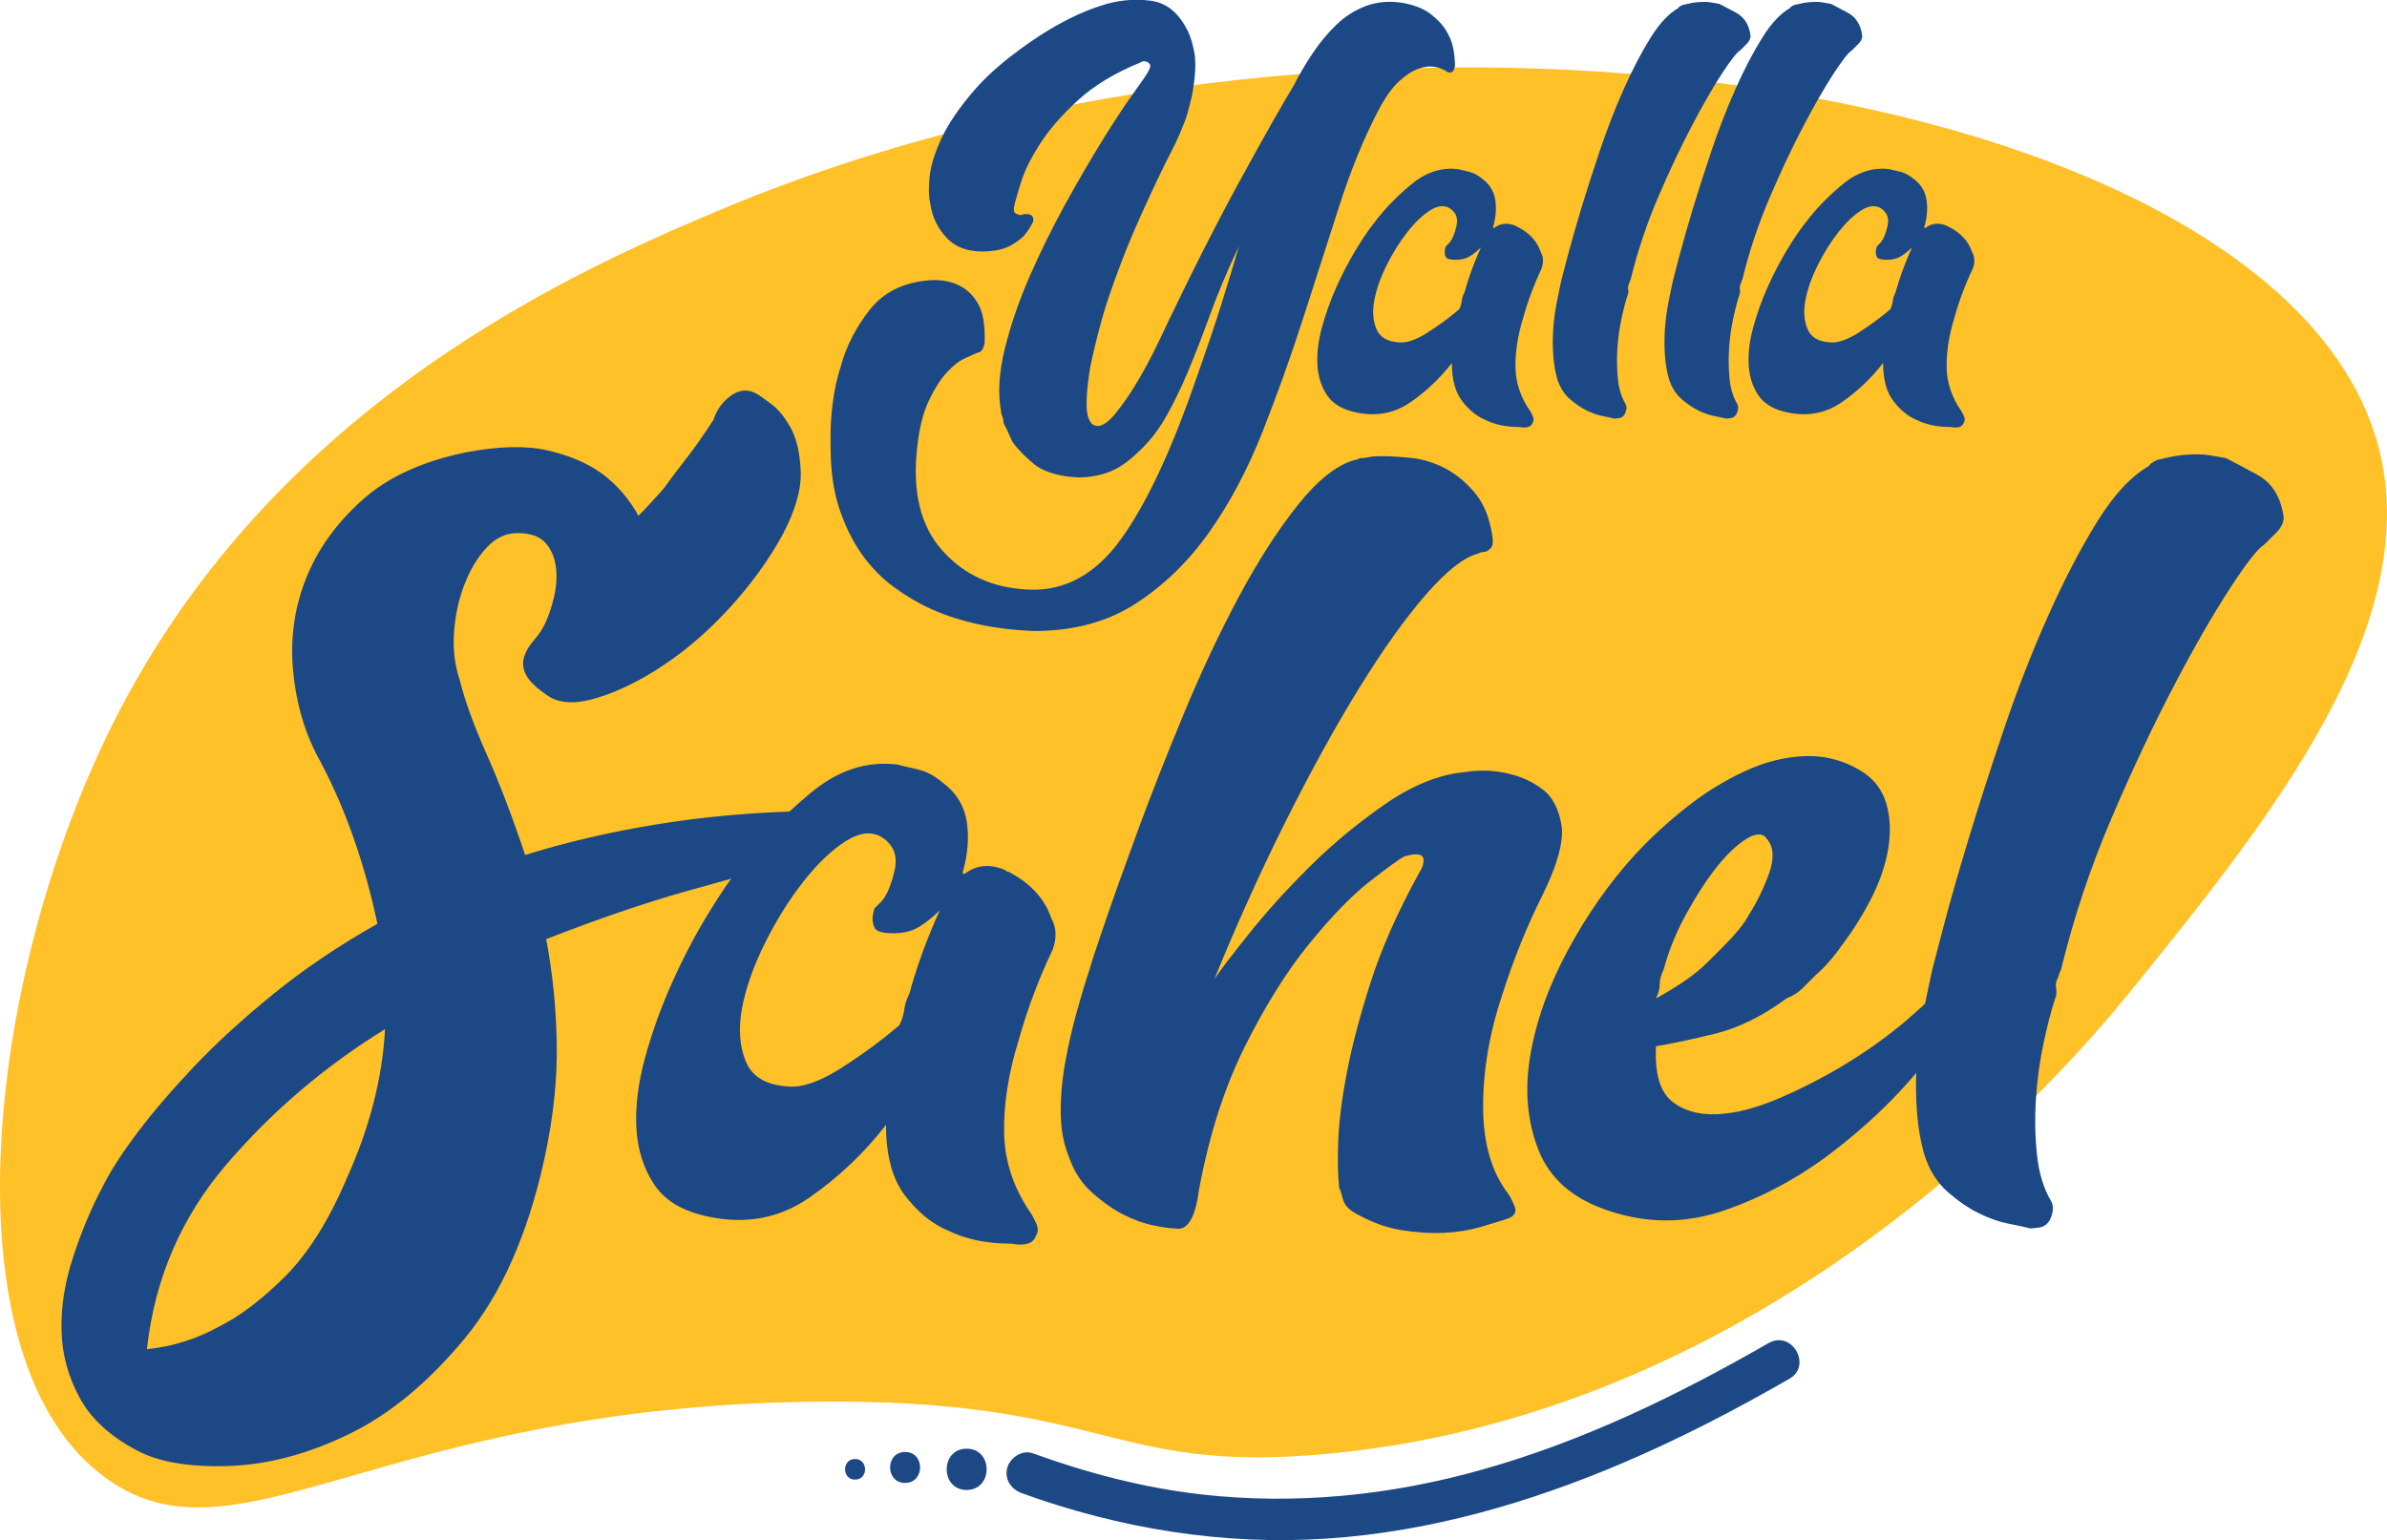 <svg width="327" height="211" viewBox="0 0 327 211" fill="none" xmlns="http://www.w3.org/2000/svg">
<g clip-path="url(#clip0_29_195)">
<path d="M325.493 60.026C333.029 84.988 310.715 112.53 291.811 135.863C282.949 146.801 242.989 193.435 181.916 199.169C151.748 201.997 151.827 191.523 111.289 192.032C52.12 192.779 32.661 215.343 14.722 202.653C-7.706 186.795 -2.21 133.895 15.809 98.448C37.943 54.891 79.398 36.827 98.925 28.639C188.319 -8.822 310.805 11.356 325.481 60.014L325.493 60.026Z" fill="#FFC127"/>
<path d="M150.184 58.352C150.943 58.442 151.816 57.877 152.802 56.655C153.788 55.434 154.717 54.11 155.567 52.696C156.61 51 157.641 49.066 158.684 46.905C162.741 38.332 166.447 30.98 169.801 24.849C173.156 18.719 175.626 14.342 177.236 11.707C177.995 10.202 178.868 8.721 179.853 7.25C180.839 5.791 181.927 4.49 183.106 3.359C184.285 2.228 185.633 1.38 187.141 0.814C188.648 0.249 190.302 0.113 192.093 0.385C193.702 0.667 194.972 1.165 195.912 1.866C196.853 2.568 197.589 3.348 198.111 4.196C198.632 5.045 198.961 5.893 199.108 6.741C199.255 7.589 199.323 8.347 199.323 9.003C199.233 9.569 199.04 9.874 198.757 9.919C198.473 9.965 198.235 9.897 198.054 9.705C197.578 9.422 197.034 9.23 196.422 9.139C195.81 9.049 195.096 9.139 194.303 9.422C193.498 9.705 192.626 10.27 191.685 11.118C190.744 11.967 189.792 13.29 188.852 15.077C186.869 18.844 185.078 23.232 183.469 28.22C181.859 33.219 180.216 38.354 178.516 43.625C176.816 48.907 174.946 54.11 172.918 59.245C170.889 64.38 168.453 68.95 165.619 72.954C162.786 76.958 159.432 80.204 155.567 82.703C151.691 85.203 147.067 86.447 141.684 86.447C136.392 86.255 131.723 85.271 127.665 83.484C125.965 82.726 124.266 81.742 122.566 80.509C120.866 79.288 119.381 77.772 118.1 75.985C116.831 74.198 115.788 72.094 114.984 69.696C114.179 67.298 113.783 64.437 113.783 61.145C113.692 56.994 114.157 53.318 115.199 50.117C115.958 47.38 117.273 44.813 119.166 42.415C121.058 40.017 123.79 38.671 127.382 38.388C128.889 38.298 130.215 38.535 131.349 39.09C132.391 39.565 133.264 40.39 133.966 41.567C134.669 42.743 134.975 44.564 134.884 47.007C134.692 47.855 134.408 48.274 134.034 48.274C133.559 48.466 132.924 48.749 132.119 49.122C131.315 49.495 130.487 50.163 129.637 51.102C128.787 52.04 127.983 53.318 127.235 54.913C126.475 56.519 125.965 58.544 125.682 60.987C124.923 67.208 126.056 72.015 129.082 75.408C132.108 78.801 136.063 80.588 140.982 80.781C145.889 80.973 150.071 78.677 153.516 73.926C156.961 69.165 160.338 62.028 163.647 52.515C165.155 48.274 166.39 44.643 167.331 41.635C168.271 38.615 169.076 35.979 169.733 33.717C168.124 37.11 166.809 40.243 165.767 43.116C164.724 45.989 163.715 48.602 162.718 50.966C161.721 53.318 160.69 55.445 159.602 57.322C158.514 59.211 157.165 60.851 155.567 62.265C154.15 63.588 152.734 64.459 151.317 64.878C149.901 65.296 148.529 65.466 147.215 65.376C144.755 65.183 142.92 64.595 141.696 63.611C140.472 62.616 139.474 61.609 138.726 60.569C138.534 60.195 138.375 59.833 138.228 59.505C138.092 59.177 137.922 58.815 137.729 58.442C137.536 58.159 137.446 57.899 137.446 57.662C137.446 57.424 137.4 57.209 137.298 57.028C137.208 56.836 137.151 56.655 137.151 56.463C136.675 53.918 136.845 51.022 137.65 47.765C138.454 44.519 139.588 41.216 141.05 37.868C142.512 34.52 144.143 31.229 145.934 27.971C147.725 24.725 149.425 21.796 151.034 19.206C152.643 16.615 154.026 14.489 155.216 12.849C156.394 11.198 157.029 10.281 157.131 10.089C157.607 9.331 157.698 8.868 157.414 8.675C157.222 8.483 156.984 8.393 156.712 8.393C156.519 8.393 156.383 8.438 156.281 8.54C152.79 9.953 149.935 11.673 147.713 13.697C145.492 15.722 143.747 17.724 142.478 19.703C141.208 21.683 140.324 23.447 139.86 25.008C139.384 26.557 139.1 27.53 139.01 27.903C138.817 28.661 138.862 29.102 139.157 29.249C139.44 29.396 139.678 29.464 139.86 29.464C140.336 29.272 140.8 29.272 141.276 29.464C141.469 29.657 141.56 29.837 141.56 30.03V30.312C141.186 31.07 140.755 31.726 140.29 32.292C139.814 32.767 139.202 33.208 138.454 33.638C137.695 34.056 136.709 34.328 135.485 34.418C133.026 34.611 131.145 34.045 129.819 32.722C128.493 31.398 127.699 29.758 127.416 27.779C127.223 26.931 127.201 25.754 127.348 24.25C127.495 22.746 128.028 20.981 128.98 18.945C129.921 16.921 131.439 14.704 133.513 12.306C135.587 9.908 138.568 7.431 142.432 4.886C145.356 2.997 148.144 1.64 150.785 0.792C153.051 0.034 155.318 -0.204 157.584 0.091C159.851 0.373 161.596 1.832 162.82 4.468C163.103 5.124 163.341 5.882 163.523 6.73C163.715 7.488 163.783 8.404 163.738 9.49C163.693 10.575 163.523 11.865 163.239 13.38C163.149 13.663 163.024 14.116 162.888 14.726C162.741 15.337 162.537 16.027 162.253 16.774C162.061 17.249 161.834 17.814 161.551 18.47C161.267 19.126 160.939 19.839 160.554 20.585C159.511 22.565 158.094 25.528 156.304 29.487C154.513 33.446 152.904 37.597 151.487 41.929C151.113 43.15 150.728 44.496 150.354 45.955C149.98 47.414 149.651 48.851 149.357 50.264C149.073 51.961 148.903 53.488 148.858 54.857C148.813 56.225 148.971 57.187 149.357 57.752C149.549 58.125 149.833 58.318 150.207 58.318L150.184 58.352Z" fill="#1C4986"/>
<path d="M211.223 36.726C210.18 38.897 209.33 41.16 208.673 43.512C207.914 45.967 207.562 48.251 207.608 50.366C207.653 52.481 208.333 54.495 209.659 56.372L209.942 56.938C210.135 57.311 210.135 57.65 209.942 57.933C209.75 58.499 209.138 58.691 208.106 58.499C206.316 58.499 204.752 58.171 203.426 57.503C202.293 57.028 201.25 56.18 200.309 54.958C199.369 53.737 198.893 51.995 198.893 49.733C197.283 51.803 195.402 53.601 193.226 55.105C191.05 56.61 188.602 57.085 185.86 56.519C183.967 56.146 182.63 55.366 181.825 54.189C181.021 53.013 180.579 51.622 180.477 50.016C180.386 48.41 180.601 46.668 181.111 44.79C181.633 42.901 182.29 41.069 183.095 39.282C183.899 37.495 184.772 35.821 185.713 34.26C186.653 32.71 187.503 31.455 188.262 30.516C189.588 28.729 191.254 26.987 193.294 25.291C195.334 23.594 197.476 22.893 199.743 23.175C200.117 23.266 200.615 23.39 201.227 23.526C201.839 23.673 202.429 23.979 202.995 24.442C204.038 25.2 204.639 26.162 204.831 27.338C205.024 28.514 204.922 29.77 204.548 31.082V31.229H204.684C205.534 30.573 206.531 30.471 207.653 30.946C207.744 31.036 207.846 31.093 207.936 31.093C209.546 31.941 210.577 33.072 211.053 34.486C211.427 35.142 211.484 35.9 211.189 36.748L211.223 36.726ZM200.604 40.119C200.887 39.078 201.216 38.049 201.601 37.008C201.975 35.968 202.406 34.939 202.871 33.898C202.395 34.373 201.907 34.769 201.386 35.097C200.865 35.425 200.23 35.595 199.471 35.595C198.621 35.595 198.145 35.459 198.054 35.176C197.861 34.803 197.861 34.328 198.054 33.762L198.473 33.344L198.609 33.197C198.983 32.722 199.301 31.975 199.527 30.935C199.765 29.894 199.459 29.102 198.609 28.537C197.85 28.062 196.955 28.163 195.923 28.82C194.881 29.476 193.838 30.471 192.807 31.783C191.764 33.106 190.824 34.611 189.974 36.307C189.124 38.004 188.557 39.61 188.274 41.114C187.99 42.618 188.081 43.942 188.557 45.073C189.033 46.204 190.064 46.815 191.674 46.905C192.716 46.996 194.008 46.555 195.572 45.559C197.125 44.564 198.564 43.512 199.89 42.381C200.083 42.008 200.196 41.623 200.241 41.25C200.287 40.877 200.4 40.492 200.593 40.119H200.604Z" fill="#1C4986"/>
<path d="M223.122 38.988C223.032 39.18 222.998 39.406 223.054 39.689C223.1 39.972 223.077 40.209 222.986 40.39C222.703 41.239 222.42 42.324 222.136 43.636C221.853 44.96 221.66 46.317 221.57 47.731C221.479 49.145 221.502 50.536 221.638 51.904C221.774 53.273 222.136 54.427 222.703 55.366C222.896 55.739 222.839 56.214 222.556 56.779C222.363 57.062 222.136 57.221 221.853 57.277C221.57 57.322 221.332 57.345 221.15 57.345C220.776 57.255 220.232 57.13 219.519 56.994C218.805 56.859 218.079 56.587 217.32 56.214C216.561 55.841 215.813 55.32 215.053 54.664C214.294 54.008 213.727 53.115 213.353 51.984C213.07 51.045 212.877 49.959 212.787 48.737C212.696 47.516 212.696 46.261 212.787 44.994C212.877 43.716 213.047 42.494 213.285 41.318C213.523 40.141 213.727 39.123 213.92 38.275C214.011 37.902 214.294 36.816 214.77 35.029C215.246 33.242 215.858 31.093 216.606 28.593C217.365 26.094 218.238 23.39 219.224 20.461C220.221 17.543 221.298 14.76 222.476 12.125C223.655 9.49 224.856 7.182 226.092 5.203C227.316 3.224 228.596 1.855 229.911 1.108C229.911 1.018 230.103 0.871 230.477 0.69C230.851 0.599 231.282 0.498 231.747 0.407C232.223 0.317 232.835 0.26 233.583 0.26C233.775 0.26 234.036 0.283 234.365 0.328C234.693 0.373 235.09 0.452 235.566 0.543C235.94 0.735 236.699 1.131 237.833 1.742C238.966 2.353 239.623 3.416 239.816 4.92C239.816 5.293 239.623 5.678 239.249 6.051C239.158 6.142 239.034 6.266 238.898 6.402C238.762 6.549 238.592 6.707 238.399 6.899C237.923 7.182 237.073 8.268 235.849 10.146C234.625 12.034 233.254 14.41 231.747 17.283C230.239 20.155 228.698 23.413 227.146 27.032C225.593 30.663 224.335 34.407 223.394 38.275C223.304 38.468 223.247 38.581 223.247 38.626C223.247 38.671 223.202 38.795 223.111 38.977L223.122 38.988Z" fill="#1C4986"/>
<path d="M238.422 38.988C238.331 39.18 238.297 39.406 238.354 39.689C238.399 39.972 238.377 40.209 238.286 40.39C238.003 41.239 237.719 42.324 237.436 43.636C237.153 44.96 236.96 46.317 236.869 47.731C236.779 49.145 236.801 50.536 236.937 51.904C237.073 53.273 237.436 54.427 238.003 55.366C238.195 55.739 238.139 56.214 237.855 56.779C237.663 57.062 237.436 57.221 237.153 57.277C236.869 57.322 236.631 57.345 236.45 57.345C236.076 57.255 235.532 57.13 234.818 56.994C234.104 56.859 233.379 56.587 232.619 56.214C231.86 55.841 231.112 55.32 230.353 54.664C229.594 54.008 229.027 53.115 228.653 51.984C228.37 51.045 228.177 49.959 228.086 48.737C227.996 47.516 227.996 46.261 228.086 44.994C228.177 43.716 228.347 42.494 228.585 41.318C228.823 40.141 229.027 39.123 229.22 38.275C229.31 37.902 229.594 36.816 230.07 35.029C230.546 33.242 231.158 31.093 231.906 28.593C232.665 26.094 233.537 23.39 234.523 20.461C235.521 17.543 236.597 14.76 237.776 12.125C238.955 9.49 240.156 7.182 241.391 5.203C242.615 3.224 243.896 1.855 245.21 1.108C245.21 1.018 245.403 0.871 245.777 0.69C246.151 0.599 246.582 0.498 247.046 0.407C247.522 0.317 248.134 0.26 248.882 0.26C249.075 0.26 249.336 0.283 249.664 0.328C249.993 0.373 250.389 0.452 250.865 0.543C251.239 0.735 251.999 1.131 253.132 1.742C254.265 2.353 254.923 3.416 255.115 4.92C255.115 5.293 254.923 5.678 254.549 6.051C254.458 6.142 254.333 6.266 254.197 6.402C254.061 6.549 253.891 6.707 253.699 6.899C253.223 7.182 252.373 8.268 251.149 10.146C249.925 12.034 248.554 14.41 247.046 17.283C245.539 20.155 243.998 23.413 242.445 27.032C240.893 30.663 239.635 34.407 238.694 38.275C238.603 38.468 238.547 38.581 238.547 38.626C238.547 38.671 238.501 38.795 238.411 38.977L238.422 38.988Z" fill="#1C4986"/>
<path d="M270.29 36.726C269.248 38.897 268.398 41.16 267.74 43.512C266.981 45.967 266.63 48.251 266.675 50.366C266.72 52.481 267.4 54.495 268.726 56.372L269.01 56.938C269.202 57.311 269.202 57.65 269.01 57.933C268.817 58.499 268.205 58.691 267.174 58.499C265.383 58.499 263.819 58.171 262.504 57.503C261.371 57.028 260.329 56.18 259.388 54.958C258.447 53.737 257.971 51.995 257.971 49.733C256.362 51.803 254.481 53.601 252.305 55.105C250.129 56.61 247.681 57.085 244.938 56.519C243.046 56.146 241.709 55.366 240.904 54.189C240.099 53.013 239.657 51.622 239.555 50.016C239.465 48.41 239.669 46.668 240.19 44.79C240.711 42.901 241.369 41.069 242.173 39.282C242.978 37.495 243.85 35.821 244.791 34.26C245.732 32.71 246.582 31.455 247.341 30.516C248.667 28.729 250.333 26.987 252.373 25.291C254.401 23.594 256.555 22.893 258.821 23.175C259.195 23.266 259.694 23.39 260.306 23.526C260.918 23.673 261.507 23.979 262.074 24.442C263.116 25.2 263.728 26.162 263.91 27.338C264.102 28.514 264 29.77 263.626 31.082V31.229H263.762C264.612 30.573 265.61 30.471 266.743 30.946C266.834 31.036 266.936 31.093 267.026 31.093C268.636 31.941 269.667 33.072 270.143 34.486C270.517 35.142 270.573 35.9 270.29 36.748V36.726ZM259.66 40.119C259.943 39.078 260.272 38.049 260.657 37.008C261.031 35.968 261.462 34.939 261.926 33.898C261.45 34.373 260.952 34.769 260.442 35.097C259.921 35.425 259.286 35.595 258.527 35.595C257.677 35.595 257.201 35.459 257.11 35.176C256.917 34.803 256.917 34.328 257.11 33.762L257.529 33.344L257.665 33.197C258.039 32.722 258.345 31.975 258.583 30.935C258.821 29.894 258.515 29.102 257.665 28.537C256.906 28.062 256.011 28.163 254.979 28.82C253.937 29.476 252.905 30.471 251.863 31.783C250.82 33.106 249.88 34.611 249.03 36.307C248.18 38.004 247.613 39.61 247.33 41.114C247.046 42.618 247.137 43.942 247.613 45.073C248.089 46.204 249.12 46.815 250.73 46.905C251.772 46.996 253.064 46.555 254.628 45.559C256.181 44.564 257.62 43.512 258.946 42.381C259.139 42.008 259.252 41.623 259.297 41.25C259.343 40.877 259.456 40.492 259.649 40.119H259.66Z" fill="#1C4986"/>
<path d="M113.227 112.643C112.876 113.525 112.173 114.565 111.119 115.798C110.065 117.02 108.49 117.993 106.382 118.683C103.753 119.384 99.628 120.515 94.018 122.098C88.408 123.671 82.005 125.865 74.82 128.659C75.693 133.205 76.18 137.978 76.27 142.966C76.361 147.954 75.783 153.248 74.559 158.847C72.281 169.173 68.644 177.351 63.646 183.391C58.648 189.431 53.344 193.797 47.734 196.511C42.124 199.226 36.639 200.662 31.302 200.843C25.952 201.013 21.793 200.323 18.813 198.739C15.13 196.816 12.5 194.407 10.925 191.523C9.35 188.639 8.511 185.574 8.432 182.339C8.341 179.104 8.862 175.733 10.007 172.238C11.152 168.732 12.512 165.497 14.087 162.523C15.141 160.419 16.716 157.976 18.824 155.171C20.932 152.377 23.516 149.357 26.587 146.111C29.647 142.876 33.296 139.551 37.501 136.135C41.705 132.719 46.442 129.529 51.701 126.555C50.817 122.358 49.684 118.287 48.278 114.351C46.873 110.414 45.207 106.693 43.28 103.198C41.524 99.703 40.47 95.801 40.118 91.514C39.767 87.228 40.379 83.111 41.955 79.174C43.53 75.238 46.068 71.698 49.581 68.543C53.083 65.387 57.821 63.204 63.782 61.982C68.338 61.111 72.111 61.021 75.092 61.722C78.073 62.423 80.52 63.475 82.458 64.878C84.566 66.45 86.221 68.384 87.456 70.658C88.51 69.606 89.643 68.384 90.879 66.982C91.751 65.76 92.805 64.358 94.041 62.785C95.264 61.213 96.489 59.46 97.724 57.537C98.075 56.485 98.596 55.614 99.299 54.913C100.704 53.511 102.098 53.16 103.504 53.861C103.855 54.042 104.558 54.517 105.611 55.309C106.665 56.101 107.583 57.232 108.377 58.725C109.17 60.218 109.601 62.186 109.691 64.629C109.782 67.083 108.943 69.968 107.187 73.293C105.26 76.799 102.846 80.113 99.956 83.269C97.066 86.425 94.041 89.049 90.879 91.141C87.728 93.245 84.702 94.727 81.801 95.609C78.911 96.491 76.667 96.401 75.092 95.349C73.517 94.297 72.508 93.335 72.066 92.465C71.624 91.594 71.545 90.757 71.805 89.965C72.066 89.173 72.508 88.438 73.12 87.737C73.732 87.035 74.219 86.334 74.571 85.633C75.092 84.581 75.534 83.314 75.885 81.821C76.237 80.34 76.316 78.937 76.146 77.625C75.965 76.313 75.489 75.216 74.695 74.345C73.902 73.474 72.633 73.033 70.887 73.033C69.312 73.033 67.907 73.689 66.683 75.001C65.459 76.313 64.45 77.975 63.657 79.989C62.864 82.002 62.388 84.185 62.206 86.549C62.025 88.913 62.297 91.141 63 93.245C63.702 96.05 64.926 99.409 66.683 103.357C68.428 107.293 70.185 111.885 71.941 117.133C77.551 115.38 83.558 113.977 89.961 112.937C96.364 111.885 103.243 111.274 110.609 111.104H111.131C111.482 111.104 111.958 111.195 112.581 111.365C113.193 111.546 113.409 111.975 113.239 112.677L113.227 112.643ZM47.485 161.471C50.647 154.481 52.392 147.649 52.743 140.998C44.504 146.077 37.263 152.241 31.041 159.503C24.819 166.764 21.181 175.213 20.127 184.838C23.629 184.488 26.961 183.436 30.123 181.683C32.922 180.28 35.903 178.007 39.065 174.862C42.215 171.707 45.026 167.25 47.485 161.471Z" fill="#1C4986"/>
<path d="M144.268 129.971C142.341 133.997 140.755 138.193 139.531 142.571C138.126 147.118 137.468 151.359 137.559 155.295C137.65 159.231 138.919 162.952 141.378 166.447L141.899 167.499C142.251 168.201 142.251 168.811 141.899 169.332C141.548 170.383 140.403 170.734 138.477 170.383C135.145 170.383 132.255 169.773 129.796 168.551C127.688 167.669 125.761 166.097 124.005 163.823C122.248 161.55 121.375 158.315 121.375 154.107C118.395 157.964 114.882 161.29 110.859 164.083C106.824 166.877 102.268 167.759 97.18 166.708C93.666 166.006 91.173 164.57 89.689 162.376C88.204 160.193 87.365 157.614 87.184 154.628C87.014 151.653 87.411 148.418 88.363 144.912C89.326 141.417 90.55 138.001 92.046 134.676C93.531 131.35 95.151 128.24 96.908 125.356C98.653 122.472 100.24 120.153 101.645 118.4C104.093 115.074 107.209 111.84 110.983 108.684C114.757 105.528 118.746 104.216 122.951 104.748C123.653 104.929 124.571 105.144 125.716 105.404C126.861 105.664 127.949 106.241 129.003 107.112C130.929 108.514 132.062 110.301 132.425 112.496C132.776 114.69 132.595 116.997 131.904 119.452V119.712H132.164C133.74 118.49 135.587 118.309 137.684 119.192C137.854 119.372 138.035 119.452 138.205 119.452C141.185 121.024 143.112 123.128 143.996 125.752C144.699 126.973 144.789 128.376 144.257 129.948L144.268 129.971ZM124.537 136.271C125.059 134.348 125.671 132.425 126.373 130.491C127.076 128.568 127.858 126.645 128.742 124.711C127.858 125.593 126.94 126.329 125.977 126.939C125.013 127.55 123.823 127.855 122.429 127.855C120.854 127.855 119.97 127.595 119.8 127.064C119.449 126.362 119.449 125.492 119.8 124.44L120.593 123.648L120.854 123.388C121.557 122.517 122.123 121.114 122.565 119.192C122.996 117.269 122.429 115.776 120.854 114.724C119.449 113.853 117.783 114.023 115.856 115.244C113.93 116.466 111.992 118.309 110.077 120.752C108.15 123.207 106.393 126.001 104.818 129.156C103.243 132.312 102.189 135.287 101.656 138.08C101.135 140.885 101.305 143.328 102.177 145.432C103.05 147.536 104.977 148.667 107.957 148.848C109.884 149.029 112.298 148.192 115.188 146.348C118.078 144.516 120.752 142.548 123.211 140.444C123.563 139.743 123.778 139.042 123.869 138.34C123.959 137.639 124.175 136.938 124.526 136.237L124.537 136.271Z" fill="#1C4986"/>
<path d="M160.837 168.291C160.315 168.291 159.386 168.155 158.071 167.895C156.757 167.635 155.397 167.149 153.992 166.447C152.586 165.746 151.136 164.739 149.651 163.427C148.155 162.115 147.067 160.407 146.364 158.315C145.662 156.562 145.311 154.549 145.311 152.275C145.311 150.002 145.526 147.683 145.968 145.319C146.399 142.955 146.931 140.682 147.543 138.487C148.155 136.305 148.722 134.416 149.254 132.843C149.424 132.142 150.127 130.004 151.362 126.408C152.586 122.822 154.128 118.535 155.963 113.548C157.799 108.56 159.907 103.221 162.276 97.532C164.645 91.842 167.138 86.549 169.767 81.651C172.396 76.754 175.071 72.592 177.791 69.187C180.511 65.771 183.094 63.724 185.554 63.023C185.724 63.023 185.984 62.944 186.347 62.763C186.698 62.763 187.095 62.718 187.526 62.627C187.956 62.536 188.534 62.491 189.237 62.491C190.461 62.491 191.866 62.582 193.441 62.751C195.017 62.932 196.547 63.407 198.043 64.199C199.527 64.991 200.887 66.122 202.122 67.615C203.346 69.108 204.14 71.155 204.491 73.779V74.3C204.491 74.65 204.4 74.91 204.23 75.091C203.879 75.442 203.573 75.612 203.312 75.612C203.052 75.612 202.746 75.702 202.394 75.872C200.468 76.392 198.099 78.281 195.289 81.516C192.478 84.751 189.452 88.992 186.211 94.24C182.97 99.488 179.638 105.528 176.215 112.349C172.793 119.169 169.506 126.442 166.356 134.133C167.058 133.081 168.588 131.068 170.957 128.093C173.326 125.118 176.079 122.053 179.241 118.909C182.392 115.753 185.86 112.869 189.634 110.245C193.396 107.621 197.034 106.139 200.547 105.788C202.825 105.438 204.922 105.528 206.86 106.049C208.435 106.399 209.931 107.1 211.336 108.152C212.741 109.204 213.614 110.957 213.965 113.4C214.135 115.674 213.217 118.83 211.2 122.856C209.183 126.883 207.381 131.35 205.806 136.237C204.049 141.485 203.176 146.609 203.176 151.585C203.176 156.562 204.31 160.555 206.599 163.529C206.95 164.05 207.256 164.672 207.517 165.362C207.778 166.063 207.472 166.583 206.599 166.934C205.545 167.284 204.276 167.669 202.78 168.11C201.284 168.54 199.618 168.811 197.782 168.902C195.946 168.981 193.963 168.857 191.866 168.506C189.758 168.155 187.662 167.364 185.554 166.142C184.67 165.622 184.148 165 183.978 164.31C183.797 163.608 183.627 163.088 183.457 162.737C183.276 161.165 183.23 159.062 183.321 156.437C183.412 153.813 183.797 150.658 184.5 146.982C185.202 143.306 186.29 139.155 187.786 134.517C189.271 129.88 191.504 124.847 194.495 119.429C194.847 118.909 195.017 118.377 195.017 117.857C195.017 116.986 194.133 116.805 192.387 117.337C191.685 117.687 190.11 118.83 187.65 120.752C185.191 122.675 182.426 125.525 179.366 129.281C176.295 133.047 173.36 137.73 170.56 143.328C167.75 148.927 165.653 155.487 164.248 163.009C163.727 167.036 162.582 168.789 160.825 168.257L160.837 168.291Z" fill="#1C4986"/>
<path d="M269.973 133.907C271.027 134.789 270.845 136.18 269.451 138.103C268.046 140.207 265.723 143.181 262.482 147.027C259.24 150.884 255.376 154.515 250.911 157.919C246.434 161.335 241.572 163.959 236.314 165.791C231.055 167.624 225.797 167.669 220.538 165.927C215.631 164.355 212.39 161.595 210.803 157.659C209.228 153.723 208.832 149.391 209.625 144.663C210.418 139.935 212.129 135.128 214.759 130.231C217.388 125.333 220.459 120.956 223.961 117.11C226.069 114.837 228.381 112.699 230.931 110.675C233.469 108.661 236.144 106.999 238.954 105.687C241.754 104.375 244.564 103.673 247.375 103.583C250.174 103.504 252.803 104.239 255.263 105.811C256.838 106.863 257.892 108.299 258.424 110.143C258.946 111.975 259.036 114 258.685 116.183C258.334 118.377 257.586 120.605 256.452 122.879C255.308 125.152 253.948 127.335 252.373 129.439C251.149 131.192 249.913 132.583 248.689 133.635L246.853 135.468C246.332 135.988 245.63 136.429 244.746 136.78C241.414 139.234 238.127 140.851 234.886 141.632C231.645 142.424 228.97 142.989 226.862 143.34C226.681 147.016 227.384 149.504 228.97 150.816C230.545 152.128 232.608 152.739 235.147 152.648C237.685 152.558 240.575 151.823 243.828 150.42C247.069 149.018 250.185 147.4 253.166 145.568C256.146 143.736 258.855 141.756 261.314 139.664C263.762 137.56 265.609 135.728 266.833 134.156C267.185 133.805 267.661 133.59 268.284 133.499C268.896 133.409 269.463 133.545 269.995 133.895L269.973 133.907ZM227.894 132.855C227.542 133.556 227.372 134.212 227.372 134.823C227.372 135.434 227.202 136.09 226.851 136.791C228.426 135.92 229.786 135.083 230.931 134.291C232.064 133.5 233.073 132.674 233.957 131.792L235.793 129.959C237.719 128.036 238.954 126.543 239.476 125.503C240.7 123.58 241.663 121.612 242.366 119.599C243.068 117.585 242.978 116.058 242.105 115.007C241.584 114.136 240.654 114.09 239.34 114.871C238.025 115.663 236.665 116.929 235.26 118.683C233.855 120.436 232.461 122.573 231.055 125.118C229.65 127.652 228.596 130.242 227.894 132.866V132.855Z" fill="#1C4986"/>
<path d="M281.816 134.167C281.634 134.517 281.589 134.959 281.68 135.479C281.759 135.999 281.725 136.44 281.544 136.791C281.022 138.363 280.49 140.376 279.968 142.831C279.447 145.285 279.085 147.819 278.915 150.443C278.745 153.067 278.779 155.657 279.051 158.179C279.311 160.724 279.968 162.862 281.022 164.615C281.374 165.316 281.283 166.187 280.762 167.239C280.41 167.759 279.968 168.065 279.447 168.155C278.926 168.234 278.484 168.291 278.133 168.291C277.43 168.11 276.421 167.895 275.107 167.635C273.792 167.375 272.432 166.888 271.027 166.187C269.622 165.486 268.228 164.525 266.822 163.303C265.417 162.081 264.363 160.419 263.66 158.315C263.139 156.562 262.776 154.549 262.606 152.275C262.425 150.002 262.425 147.683 262.606 145.319C262.776 142.955 263.082 140.682 263.524 138.487C263.966 136.305 264.352 134.416 264.703 132.843C264.873 132.142 265.406 130.129 266.278 126.804C267.151 123.478 268.296 119.497 269.701 114.86C271.106 110.222 272.727 105.189 274.563 99.771C276.399 94.353 278.416 89.184 280.614 84.287C282.802 79.389 285.034 75.103 287.324 71.427C289.601 67.751 291.97 65.217 294.429 63.815C294.429 63.645 294.781 63.373 295.483 63.023C296.186 62.853 296.968 62.672 297.852 62.503C298.724 62.333 299.869 62.242 301.274 62.242C301.626 62.242 302.102 62.288 302.725 62.378C303.337 62.469 304.085 62.604 304.958 62.774C305.66 63.125 307.065 63.871 309.162 65.002C311.27 66.145 312.494 68.113 312.845 70.906C312.845 71.608 312.494 72.309 311.791 73.01L311.134 73.666L310.216 74.582C309.332 75.103 307.757 77.116 305.479 80.622C303.201 84.129 300.651 88.54 297.852 93.878C295.041 99.217 292.197 105.257 289.307 111.987C286.417 118.728 284.082 125.684 282.337 132.855C282.156 133.205 282.076 133.42 282.076 133.511C282.076 133.601 281.986 133.816 281.816 134.167Z" fill="#1C4986"/>
<path d="M242.275 184.002C229.911 191.116 216.969 197.405 203.199 201.295C190.597 204.87 177.508 206.216 164.463 204.723C156.61 203.818 148.892 201.793 141.48 199.101C140.041 198.581 138.375 199.689 137.99 201.081C137.559 202.653 138.522 204.033 139.973 204.564C153.346 209.417 167.603 211.747 181.825 210.785C195.89 209.835 209.455 205.91 222.375 200.402C230.206 197.065 237.765 193.129 245.142 188.888C248.304 187.067 245.448 182.18 242.286 184.002H242.275Z" fill="#1C4986"/>
<path d="M132.425 204.123C136.074 204.123 136.074 198.468 132.425 198.468C128.776 198.468 128.776 204.123 132.425 204.123Z" fill="#1C4986"/>
<path d="M123.993 203.162C126.725 203.162 126.736 198.92 123.993 198.92C121.251 198.92 121.251 203.162 123.993 203.162Z" fill="#1C4986"/>
<path d="M117.137 202.709C118.962 202.709 118.962 199.882 117.137 199.882C115.312 199.882 115.312 202.709 117.137 202.709Z" fill="#1C4986"/>
</g>
<defs>
<clipPath id="clip0_29_195">
<rect width="327" height="211" fill="white"/>
</clipPath>
</defs>
</svg>
